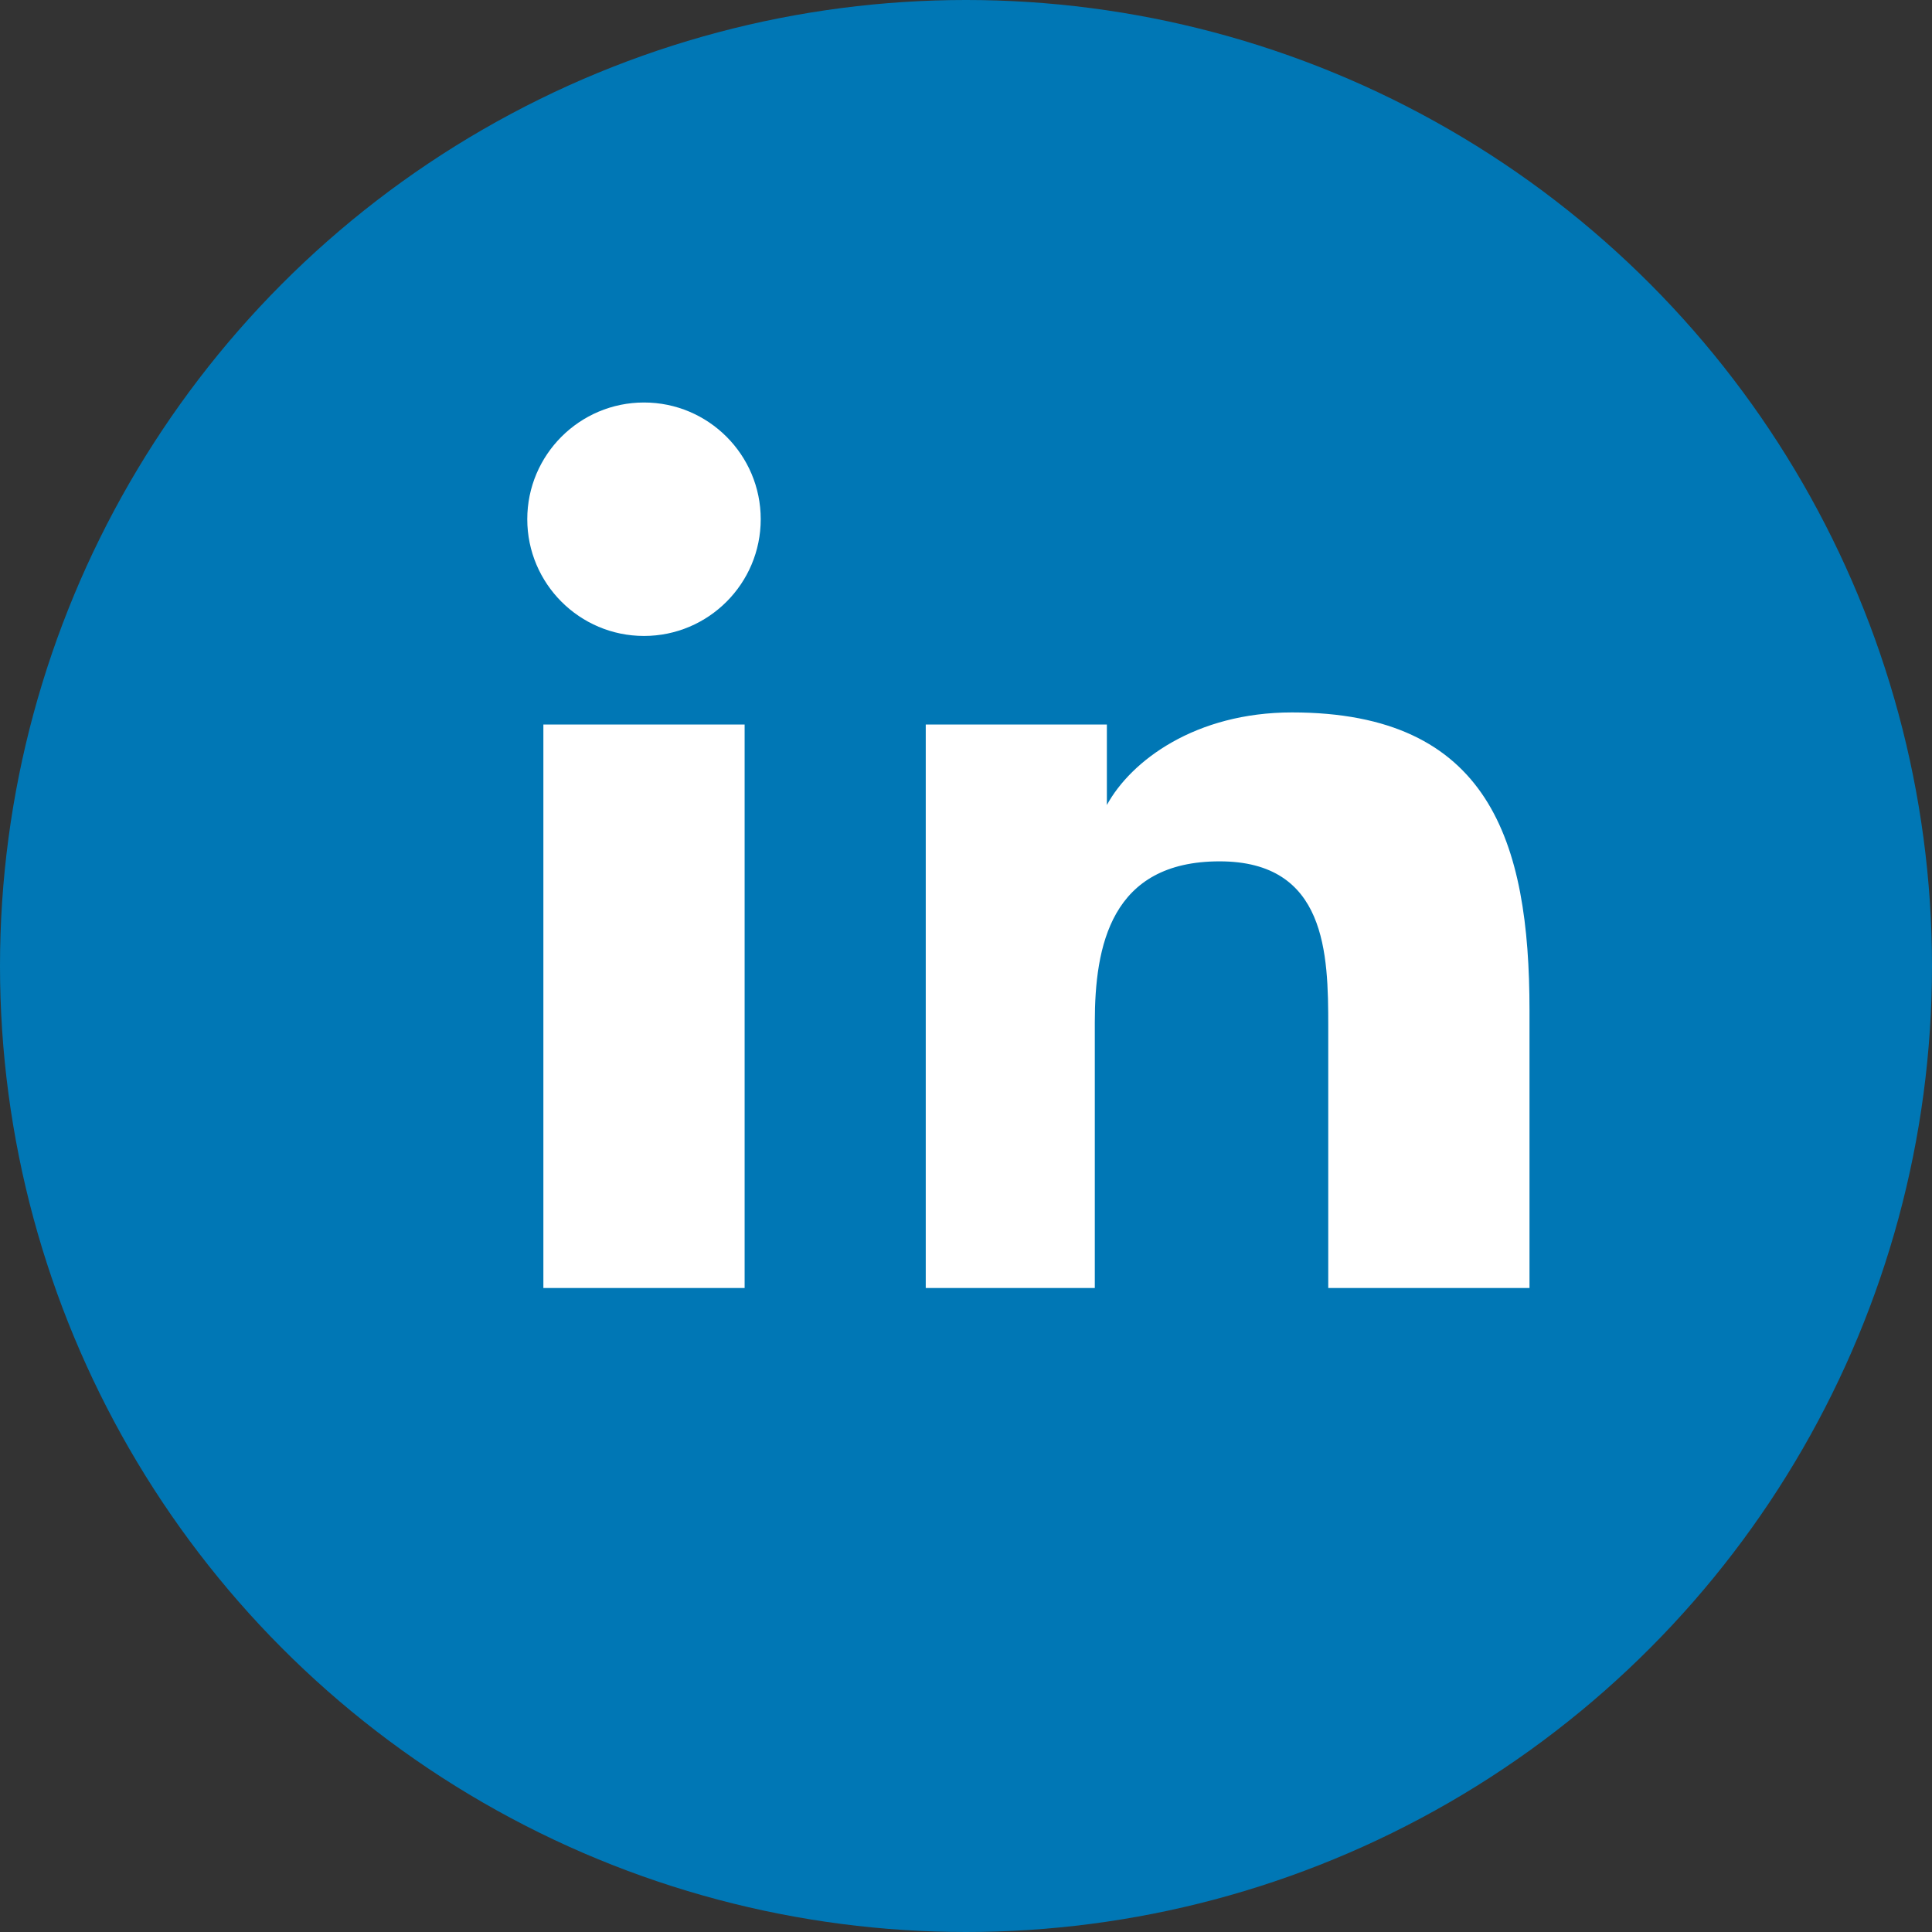 <svg width="24" height="24" viewBox="0 0 24 24" fill="none" xmlns="http://www.w3.org/2000/svg">
  <rect x="0" y="0" width="24" height="24" fill="#333333" stroke="none"/>
  <g clip-path="url(#clip0)">
    <circle cx="12" cy="12" r="12" fill="#0077B5"/>
    
    <path 
      d="M6.75 9h2.5v7h-2.5V9zm1.25-4c-.8 0-1.45.65-1.45 1.45S7.2 7.9 8 7.9s1.45-.65 1.45-1.45S8.8 5 8 5zm3.5 4h2.25v1c.3-.55 1.1-1.15 2.3-1.15 2.45 0 2.95 1.6 2.95 3.7V16h-2.5v-3.25c0-.9-.02-2.05-1.35-2.05-1.35 0-1.55 1.05-1.55 2v3.3H11.5V9z"
      fill="white"
    />
  </g>
  <defs>
    <clipPath id="clip0">
      <rect width="24" height="24" fill="white"/>
    </clipPath>
  </defs>
</svg>

